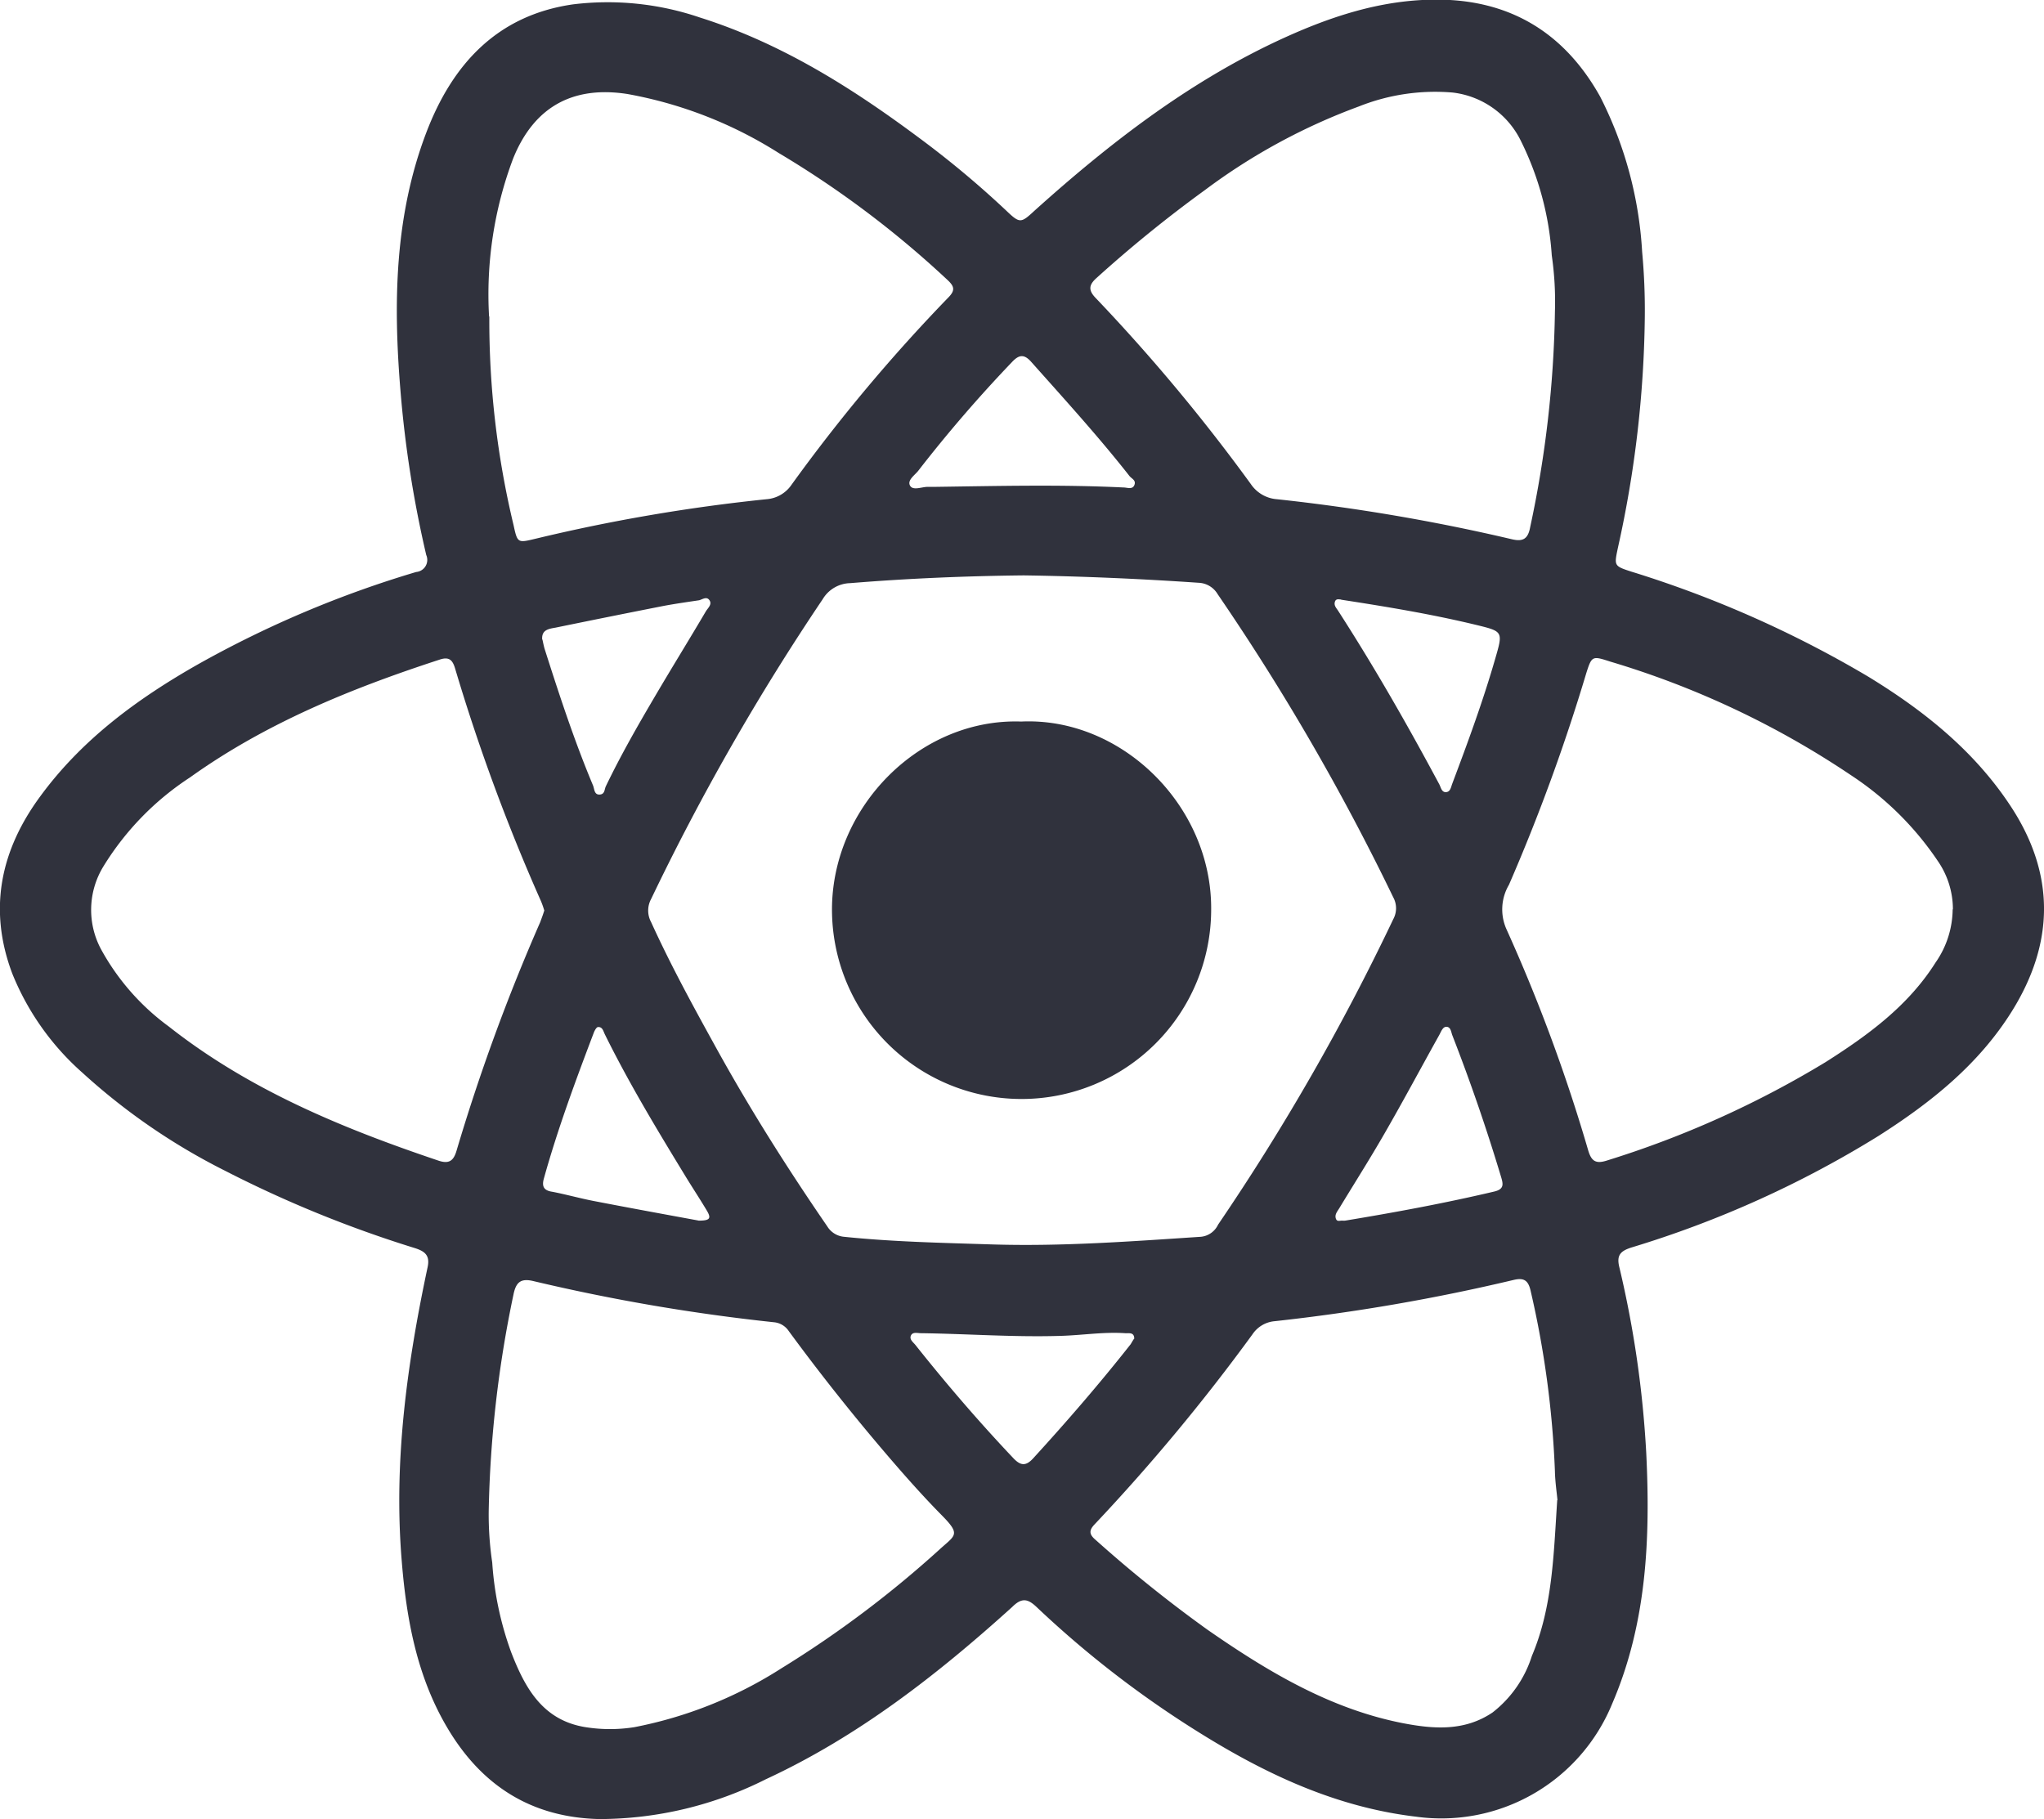 <svg id="Layer_1" data-name="Layer 1" xmlns="http://www.w3.org/2000/svg" viewBox="0 0 168.51 150"><defs><style>.cls-1{fill:#30323d;}</style></defs><path class="cls-1" d="M319.41,573.69a91.75,91.75,0,0,1-2.21,19c-.32,1.52-.35,1.53,1.1,2a90.88,90.88,0,0,1,19.5,8.64c4.61,2.81,8.78,6.14,11.78,10.71,3.68,5.6,3.6,11.27.09,16.9-2.74,4.39-6.68,7.53-11,10.28a85.92,85.92,0,0,1-20.35,9.19c-.94.3-1.26.65-1,1.67a86.15,86.15,0,0,1,2.21,15.31c.34,7,.05,14-2.81,20.64a15.22,15.22,0,0,1-16.19,9.31c-6.54-.78-12.29-3.47-17.77-6.88a84,84,0,0,1-13.5-10.41c-.7-.66-1.2-.8-2,0-6.17,5.58-12.7,10.68-20.3,14.2a30.65,30.65,0,0,1-13.73,3.29c-5.67-.13-9.75-2.8-12.55-7.54-2.49-4.21-3.36-8.91-3.75-13.73-.68-8.2.43-16.23,2.13-24.22.22-1-.24-1.33-1.06-1.59a97.24,97.24,0,0,1-15.69-6.4A52,52,0,0,1,190.6,636a21.76,21.76,0,0,1-5.77-8.15c-2-5.28-1-10.15,2.29-14.62,3.43-4.69,8-8.05,13-10.89a87.8,87.8,0,0,1,18-7.62,1,1,0,0,0,.83-1.4,92.37,92.37,0,0,1-2.13-13.61c-.59-7.18-.48-14.33,2.12-21.18,2.14-5.64,5.83-9.71,12.11-10.61A23.56,23.56,0,0,1,241.5,549c6.69,2.11,12.5,5.77,18.06,9.91a79.29,79.29,0,0,1,7.19,6c1.15,1.1,1.22,1.06,2.37,0,6.05-5.44,12.44-10.4,19.84-13.9,4.25-2,8.66-3.52,13.46-3.48,6,.05,10.42,2.82,13.31,8a32.21,32.21,0,0,1,3.46,12.79A52.07,52.07,0,0,1,319.41,573.69ZM268.21,595c-4.78.05-9.55.25-14.32.64a2.71,2.71,0,0,0-2.26,1.33,194.92,194.92,0,0,0-14.14,24.71,2,2,0,0,0,0,1.91c1.56,3.43,3.36,6.74,5.16,10,2.85,5.2,6,10.19,9.36,15.08a1.81,1.81,0,0,0,1.37.86c4.05.42,8.12.5,12.18.63,5.76.18,11.51-.25,17.26-.63a1.75,1.75,0,0,0,1.41-1,189.13,189.13,0,0,0,14.44-25.18,1.88,1.88,0,0,0,0-1.81,192.22,192.22,0,0,0-14.48-25,1.91,1.91,0,0,0-1.55-.93C277.84,595.28,273,595.07,268.21,595ZM224.1,672.16a27,27,0,0,0,.29,4.23,26.62,26.62,0,0,0,1.56,7.39c1.13,2.92,2.58,5.61,6.12,6.18a12.8,12.8,0,0,0,4.05,0,34.75,34.75,0,0,0,12.11-4.85,88,88,0,0,0,13.16-9.91c1.23-1.1,1.61-1.15,0-2.77-1.19-1.21-2.33-2.47-3.44-3.74q-4.8-5.51-9.11-11.38a1.64,1.64,0,0,0-1.2-.73,158.58,158.58,0,0,1-19.83-3.39c-1.06-.26-1.46.07-1.67,1.11A94.84,94.84,0,0,0,224.1,672.16ZM312,573.25a26.46,26.46,0,0,0-.26-4.63,24.83,24.83,0,0,0-2.54-9.43,7.19,7.19,0,0,0-5.63-4,17,17,0,0,0-7.74,1.15,49.9,49.9,0,0,0-12.67,6.88,107.19,107.19,0,0,0-8.94,7.25c-.63.56-.72,1-.08,1.66a149.81,149.81,0,0,1,12.79,15.34,2.85,2.85,0,0,0,2.15,1.25,158.62,158.62,0,0,1,19.37,3.3c.89.21,1.33,0,1.51-1A90.64,90.64,0,0,0,312,573.25Zm32.81,49.28a7,7,0,0,0-1.21-3.93,25.42,25.42,0,0,0-7.17-7.11,72.75,72.75,0,0,0-19.86-9.38c-1.49-.48-1.53-.5-2,1a156,156,0,0,1-6.36,17.4,4,4,0,0,0-.22,3.63,138.15,138.15,0,0,1,6.74,18.22c.27.95.64,1.19,1.6.87a80.86,80.86,0,0,0,18-8.11c3.48-2.21,6.8-4.63,9.05-8.2A7.78,7.78,0,0,0,344.79,622.53Zm-116.12.13a7.34,7.34,0,0,0-.28-.8,159.11,159.11,0,0,1-7.08-19.18c-.21-.71-.5-1-1.29-.73-7.27,2.37-14.31,5.23-20.57,9.71a23.33,23.33,0,0,0-7.12,7.31,6.86,6.86,0,0,0-.18,6.91,19.43,19.43,0,0,0,5.55,6.31c6.65,5.24,14.33,8.4,22.26,11.07.85.28,1.22,0,1.46-.8a161.4,161.4,0,0,1,6.91-18.88C228.46,623.27,228.57,623,228.67,622.66Zm83.52,48.58c-.06-.64-.19-1.5-.21-2.36A79.14,79.14,0,0,0,310,654c-.19-.86-.54-1.12-1.41-.91a160.14,160.14,0,0,1-19.69,3.4,2.46,2.46,0,0,0-1.84,1.09,160.36,160.36,0,0,1-13,15.65c-.48.5-.47.83.06,1.28a109.48,109.48,0,0,0,9.24,7.42c4.94,3.43,10.08,6.52,16.09,7.7,2.53.49,5.09.69,7.41-.88a9.54,9.54,0,0,0,3.24-4.66C311.81,680.06,311.89,675.75,312.19,671.24Zm-88.06-97.58a72.33,72.33,0,0,0,2,17.2c.32,1.48.34,1.47,1.8,1.12A144.53,144.53,0,0,1,247,588.72a2.74,2.74,0,0,0,2.07-1.2A139.6,139.6,0,0,1,262,572.08c.58-.59.48-.92-.08-1.44A81.08,81.08,0,0,0,248,560.17a34.79,34.79,0,0,0-12.47-4.86c-4.52-.7-7.71,1.08-9.42,5.33A31.78,31.78,0,0,0,224.13,573.66Zm52.27,14.09c.32,0,.75.2.91-.2s-.23-.52-.41-.75c-2.56-3.26-5.35-6.32-8.1-9.41-.58-.65-1-.59-1.56,0a114,114,0,0,0-7.76,9c-.29.36-.9.76-.67,1.2s.94.12,1.44.11c.23,0,.45,0,.68,0C266.09,587.63,271.25,587.5,276.4,587.75Zm.9,70.19c0-.57-.45-.44-.76-.46-1.77-.12-3.53.17-5.3.22-3.85.12-7.69-.17-11.53-.22-.28,0-.67-.13-.82.19s.18.55.36.77c2.55,3.21,5.23,6.33,8.05,9.31.64.69,1.08.71,1.71,0,2.74-3,5.45-6.13,8-9.37C277.11,658.24,277.21,658.07,277.3,657.94Zm-48.79-57.65c.05.23.1.49.17.74,1.21,3.8,2.45,7.59,4,11.29.12.29.09.77.54.75s.39-.43.52-.69c1.22-2.54,2.63-5,4.06-7.43s2.8-4.64,4.19-7c.17-.27.52-.56.29-.9s-.56-.08-.85,0c-1,.15-2,.29-3,.48q-4.42.87-8.85,1.78C229,599.41,228.45,599.51,228.51,600.29Zm65.95,47.91a1.66,1.66,0,0,0,.22,0c4.12-.68,8.23-1.44,12.3-2.4.85-.2.73-.64.55-1.24q-1.77-5.89-4-11.62c-.11-.27-.12-.68-.46-.72s-.48.42-.64.7c-1.5,2.69-2.95,5.41-4.49,8.08-1.2,2.09-2.49,4.12-3.74,6.18-.15.25-.38.5-.29.82S294.24,648.19,294.46,648.2Zm-53.08,0c.93,0,1.06-.18.7-.8-.56-.94-1.16-1.85-1.73-2.78-2.35-3.85-4.69-7.72-6.69-11.77-.13-.26-.19-.64-.57-.61-.12,0-.26.26-.33.42-1.52,4-3,8-4.13,12.06-.19.67,0,1,.7,1.1,1.14.22,2.27.54,3.41.76C235.7,647.15,238.66,647.69,241.38,648.19Zm53-51.21c-.18,0-.45-.11-.54.19s.11.5.25.71c3,4.65,5.75,9.46,8.36,14.34.13.25.19.66.55.64s.41-.41.51-.68c1.29-3.42,2.55-6.85,3.56-10.36.64-2.2.62-2.21-1.55-2.74C301.82,598.19,298.11,597.58,294.35,597Z" transform="translate(-183.81 -547.56)"/><path class="cls-1" d="M268,607.05c8.26-.38,15.72,6.93,15.66,15.49a15.63,15.63,0,1,1-31.26,0C252.41,614.07,259.66,606.76,268,607.05Z" transform="translate(-183.81 -547.56)"/></svg>